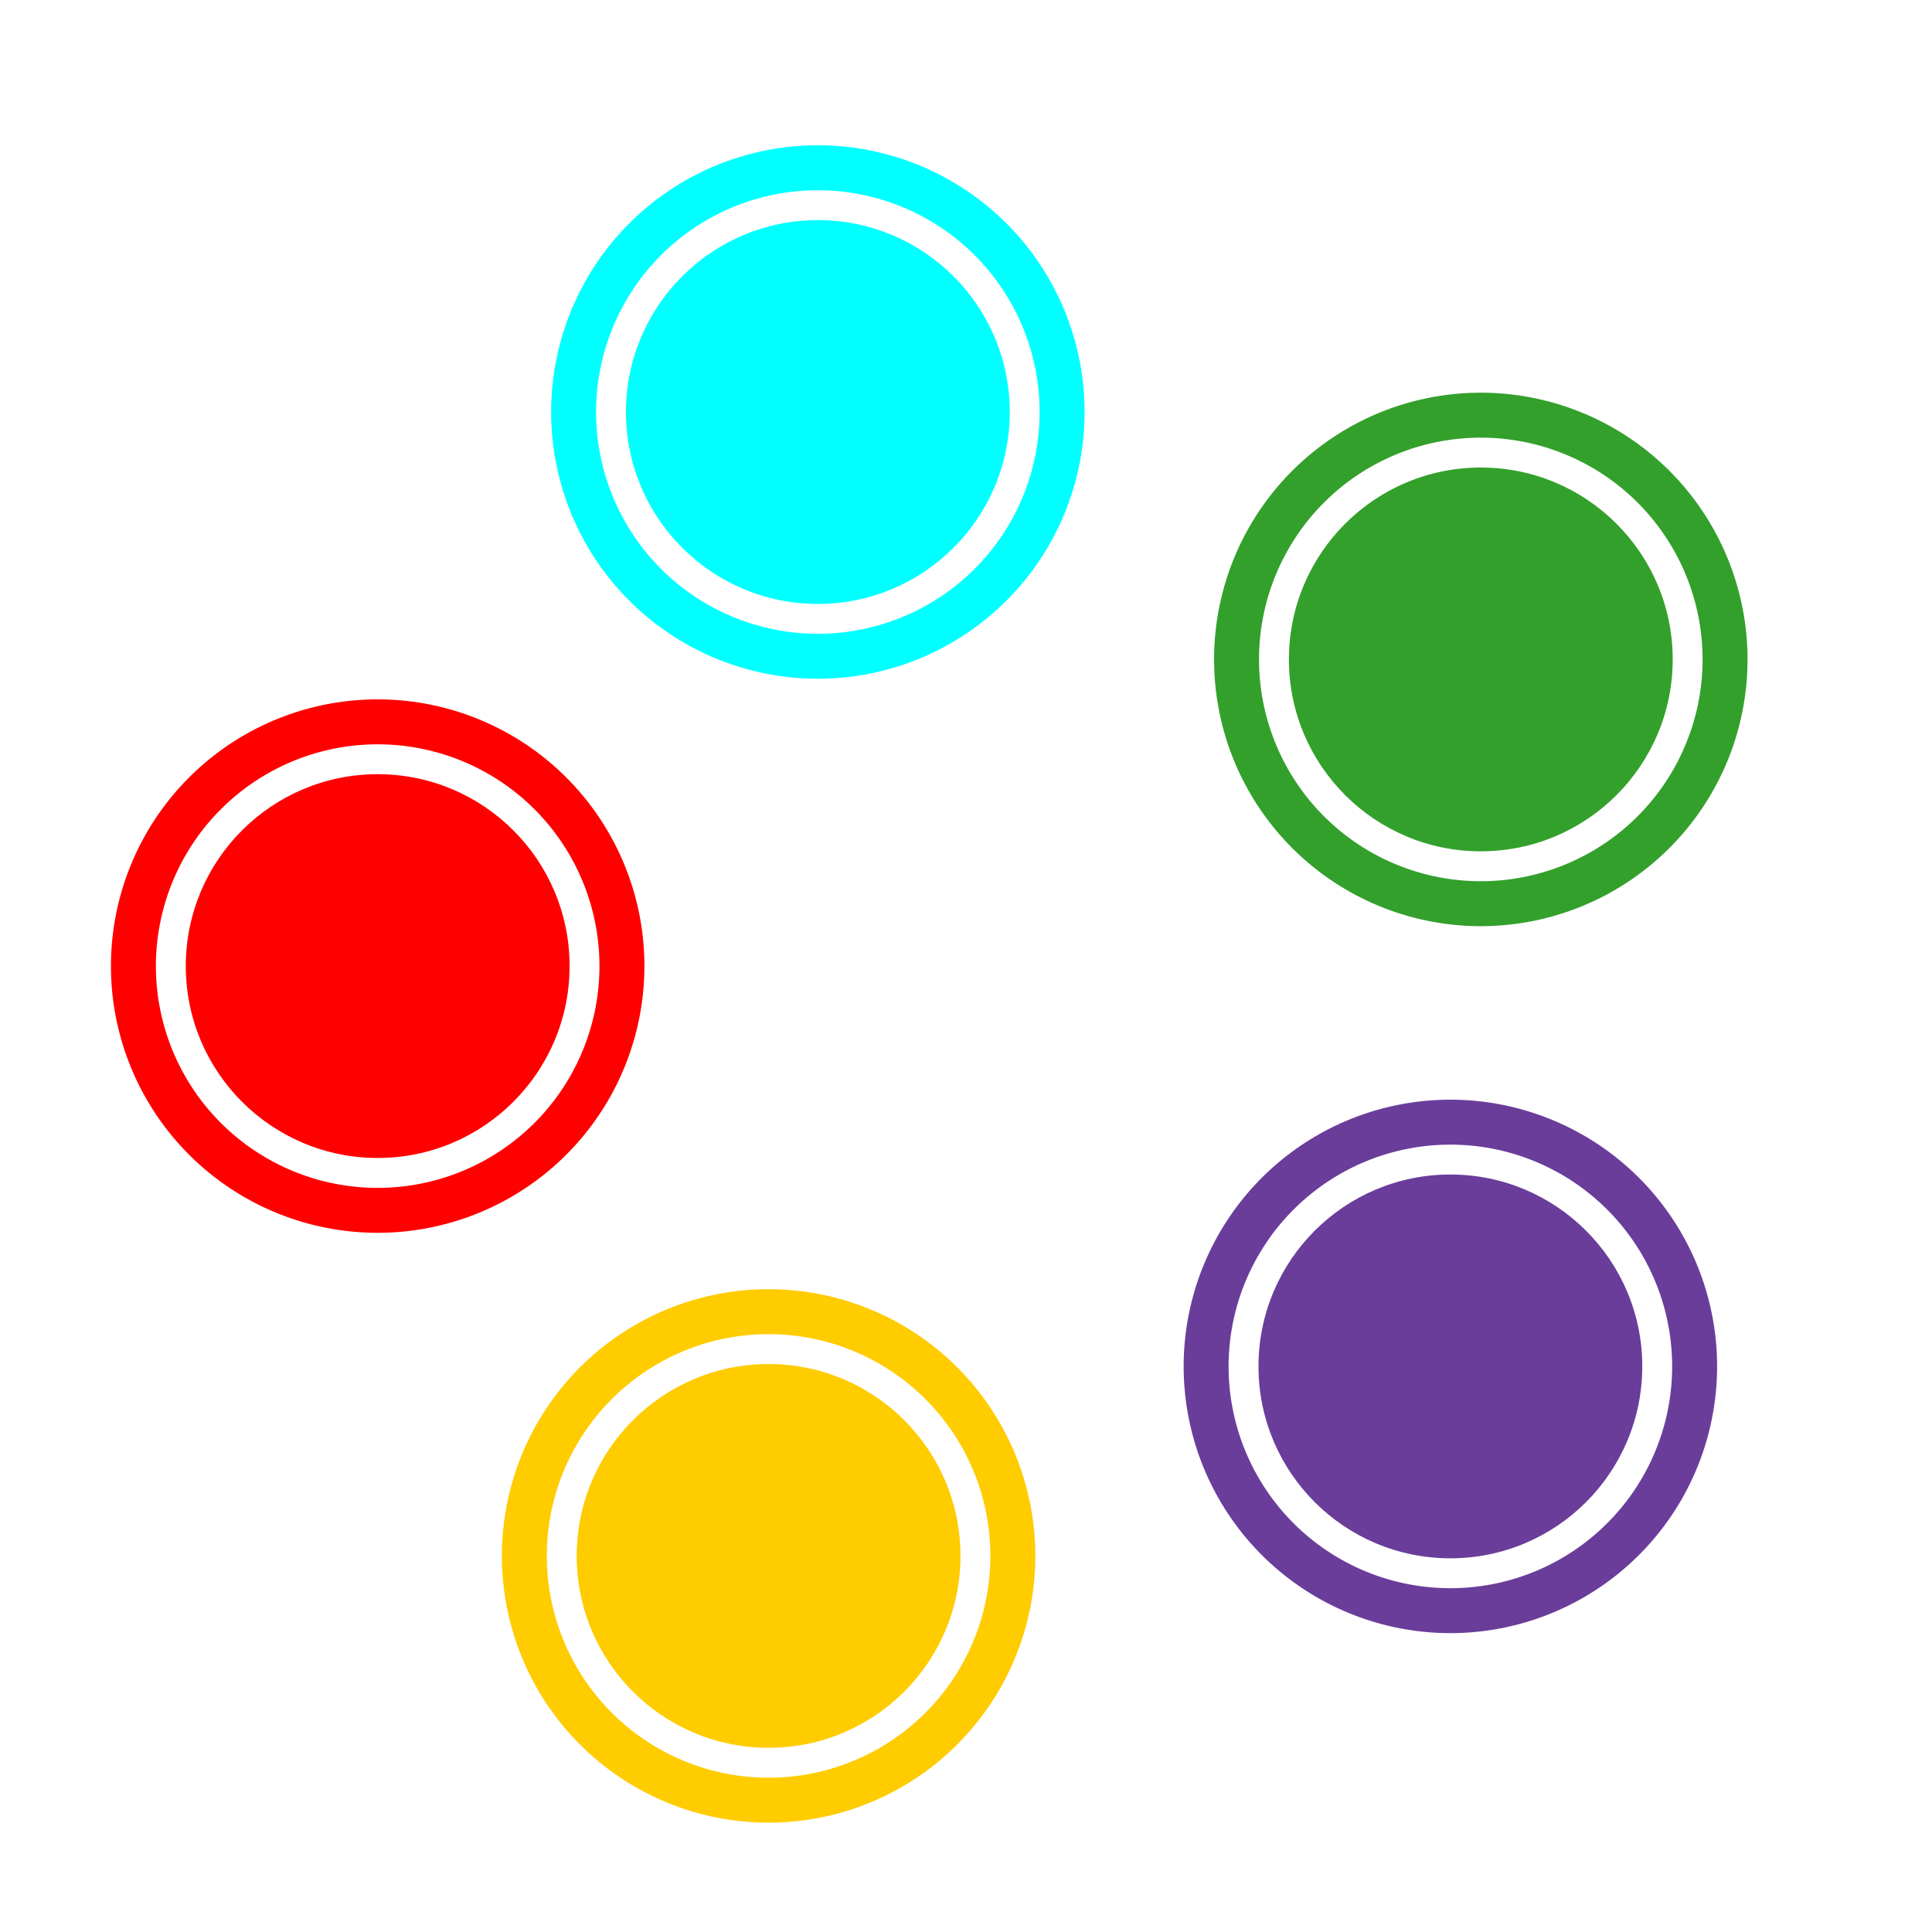<?xml version="1.0" encoding="UTF-8" standalone="no"?>
<!-- Created with Inkscape (http://www.inkscape.org/) -->

<svg
   xmlns:dc="http://purl.org/dc/elements/1.1/"
   xmlns:cc="http://creativecommons.org/ns#"
   xmlns:rdf="http://www.w3.org/1999/02/22-rdf-syntax-ns#"
   xmlns:svg="http://www.w3.org/2000/svg"
   xmlns="http://www.w3.org/2000/svg"
   xmlns:sodipodi="http://sodipodi.sourceforge.net/DTD/sodipodi-0.dtd"
   xmlns:inkscape="http://www.inkscape.org/namespaces/inkscape"
   width="300"
   height="300"
   viewBox="0 0 79.375 79.375"
   version="1.1"
   id="svg8"
   inkscape:version="0.92.3 (2405546, 2018-03-11)"
   sodipodi:docname="favicon.svg">
  <defs
     id="defs2" />
  <sodipodi:namedview
     id="base"
     pagecolor="#ffffff"
     bordercolor="#666666"
     borderopacity="1.0"
     inkscape:pageopacity="0.0"
     inkscape:pageshadow="2"
     inkscape:zoom="1.979899"
     inkscape:cx="275.74103"
     inkscape:cy="168.19537"
     inkscape:document-units="mm"
     inkscape:current-layer="layer1"
     showgrid="false"
     units="px"
     inkscape:snap-object-midpoints="true"
     inkscape:window-width="1920"
     inkscape:window-height="995"
     inkscape:window-x="0"
     inkscape:window-y="0"
     inkscape:window-maximized="1" />
  <g
     inkscape:label="Layer 1"
     inkscape:groupmode="layer"
     id="layer1"
     transform="translate(0,-217.625)">
    <g
       id="g847"
       style="fill:#00ffff;fill-opacity:1">
      <path
         inkscape:connector-curvature="0"
         id="circle819"
         d="m 33.601,223.594 a 10.958,10.958 0 0 0 -10.958,10.958 10.958,10.958 0 0 0 10.958,10.958 10.958,10.958 0 0 0 10.958,-10.958 10.958,10.958 0 0 0 -10.958,-10.958 z m 0,1.847 a 9.111,9.111 0 0 1 9.111,9.111 9.111,9.111 0 0 1 -9.111,9.112 9.111,9.111 0 0 1 -9.112,-9.112 9.111,9.111 0 0 1 9.112,-9.111 z"
         style="opacity:1;vector-effect:none;fill:#00ffff;fill-opacity:1;stroke:none;stroke-width:6.804;stroke-linecap:butt;stroke-linejoin:miter;stroke-miterlimit:4;stroke-dasharray:none;stroke-dashoffset:0;stroke-opacity:1" />
      <circle
         r="7.884"
         cy="234.553"
         cx="33.601"
         id="path815"
         style="opacity:1;vector-effect:none;fill:#00ffff;fill-opacity:1;stroke:none;stroke-width:6.638;stroke-linecap:butt;stroke-linejoin:miter;stroke-miterlimit:4;stroke-dasharray:none;stroke-dashoffset:0;stroke-opacity:1" />
    </g>
    <g
       id="g851"
       style="fill:#ff0000;fill-opacity:1">
      <path
         inkscape:connector-curvature="0"
         id="path829"
         d="M 15.517,246.358 A 10.958,10.958 0 0 0 4.558,257.316 10.958,10.958 0 0 0 15.517,268.274 10.958,10.958 0 0 0 26.475,257.316 10.958,10.958 0 0 0 15.517,246.358 Z m 0,1.847 a 9.111,9.111 0 0 1 9.111,9.111 9.111,9.111 0 0 1 -9.111,9.112 9.111,9.111 0 0 1 -9.112,-9.112 9.111,9.111 0 0 1 9.112,-9.111 z"
         style="opacity:1;vector-effect:none;fill:#ff0000;fill-opacity:1;stroke:none;stroke-width:6.804;stroke-linecap:butt;stroke-linejoin:miter;stroke-miterlimit:4;stroke-dasharray:none;stroke-dashoffset:0;stroke-opacity:1" />
      <circle
         r="7.884"
         cy="257.316"
         cx="15.517"
         id="circle831"
         style="opacity:1;vector-effect:none;fill:#ff0000;fill-opacity:1;stroke:none;stroke-width:6.638;stroke-linecap:butt;stroke-linejoin:miter;stroke-miterlimit:4;stroke-dasharray:none;stroke-dashoffset:0;stroke-opacity:1" />
    </g>
    <g
       id="g855"
       style="fill:#ffcc00;fill-opacity:1">
      <path
         inkscape:connector-curvature="0"
         id="path833"
         d="M 31.578,270.591 A 10.958,10.958 0 0 0 20.619,281.549 10.958,10.958 0 0 0 31.578,292.507 10.958,10.958 0 0 0 42.536,281.549 10.958,10.958 0 0 0 31.578,270.591 Z m 0,1.847 a 9.111,9.111 0 0 1 9.111,9.111 9.111,9.111 0 0 1 -9.111,9.112 9.111,9.111 0 0 1 -9.112,-9.112 9.111,9.111 0 0 1 9.112,-9.111 z"
         style="opacity:1;vector-effect:none;fill:#ffcc00;fill-opacity:1;stroke:none;stroke-width:6.804;stroke-linecap:butt;stroke-linejoin:miter;stroke-miterlimit:4;stroke-dasharray:none;stroke-dashoffset:0;stroke-opacity:1" />
      <circle
         r="7.884"
         cy="281.549"
         cx="31.577"
         id="circle835"
         style="opacity:1;vector-effect:none;fill:#ffcc00;fill-opacity:1;stroke:none;stroke-width:6.638;stroke-linecap:butt;stroke-linejoin:miter;stroke-miterlimit:4;stroke-dasharray:none;stroke-dashoffset:0;stroke-opacity:1" />
    </g>
    <g
       id="g859"
       style="fill:#6a3d9a;fill-opacity:1">
      <path
         inkscape:connector-curvature="0"
         id="path837"
         d="m 59.588,262.805 a 10.958,10.958 0 0 0 -10.958,10.958 10.958,10.958 0 0 0 10.958,10.958 10.958,10.958 0 0 0 10.958,-10.958 10.958,10.958 0 0 0 -10.958,-10.958 z m 0,1.847 a 9.111,9.111 0 0 1 9.111,9.111 9.111,9.111 0 0 1 -9.111,9.112 9.111,9.111 0 0 1 -9.112,-9.112 9.111,9.111 0 0 1 9.112,-9.111 z"
         style="opacity:1;vector-effect:none;fill:#6a3d9a;fill-opacity:1;stroke:none;stroke-width:6.804;stroke-linecap:butt;stroke-linejoin:miter;stroke-miterlimit:4;stroke-dasharray:none;stroke-dashoffset:0;stroke-opacity:1" />
      <circle
         r="7.884"
         cy="273.763"
         cx="59.588"
         id="circle839"
         style="opacity:1;vector-effect:none;fill:#6a3d9a;fill-opacity:1;stroke:none;stroke-width:6.638;stroke-linecap:butt;stroke-linejoin:miter;stroke-miterlimit:4;stroke-dasharray:none;stroke-dashoffset:0;stroke-opacity:1" />
    </g>
    <g
       id="g863"
       style="fill:#33a02c;fill-opacity:1">
      <path
         inkscape:connector-curvature="0"
         id="path841"
         d="M 60.838,233.759 A 10.958,10.958 0 0 0 49.88,244.717 10.958,10.958 0 0 0 60.838,255.676 10.958,10.958 0 0 0 71.796,244.717 10.958,10.958 0 0 0 60.838,233.759 Z m 0,1.847 a 9.111,9.111 0 0 1 9.111,9.111 9.111,9.111 0 0 1 -9.111,9.112 9.111,9.111 0 0 1 -9.112,-9.112 9.111,9.111 0 0 1 9.112,-9.111 z"
         style="opacity:1;vector-effect:none;fill:#33a02c;fill-opacity:1;stroke:none;stroke-width:6.804;stroke-linecap:butt;stroke-linejoin:miter;stroke-miterlimit:4;stroke-dasharray:none;stroke-dashoffset:0;stroke-opacity:1" />
      <circle
         r="7.884"
         cy="244.717"
         cx="60.838"
         id="circle843"
         style="opacity:1;vector-effect:none;fill:#33a02c;fill-opacity:1;stroke:none;stroke-width:6.638;stroke-linecap:butt;stroke-linejoin:miter;stroke-miterlimit:4;stroke-dasharray:none;stroke-dashoffset:0;stroke-opacity:1" />
    </g>
  </g>
</svg>
